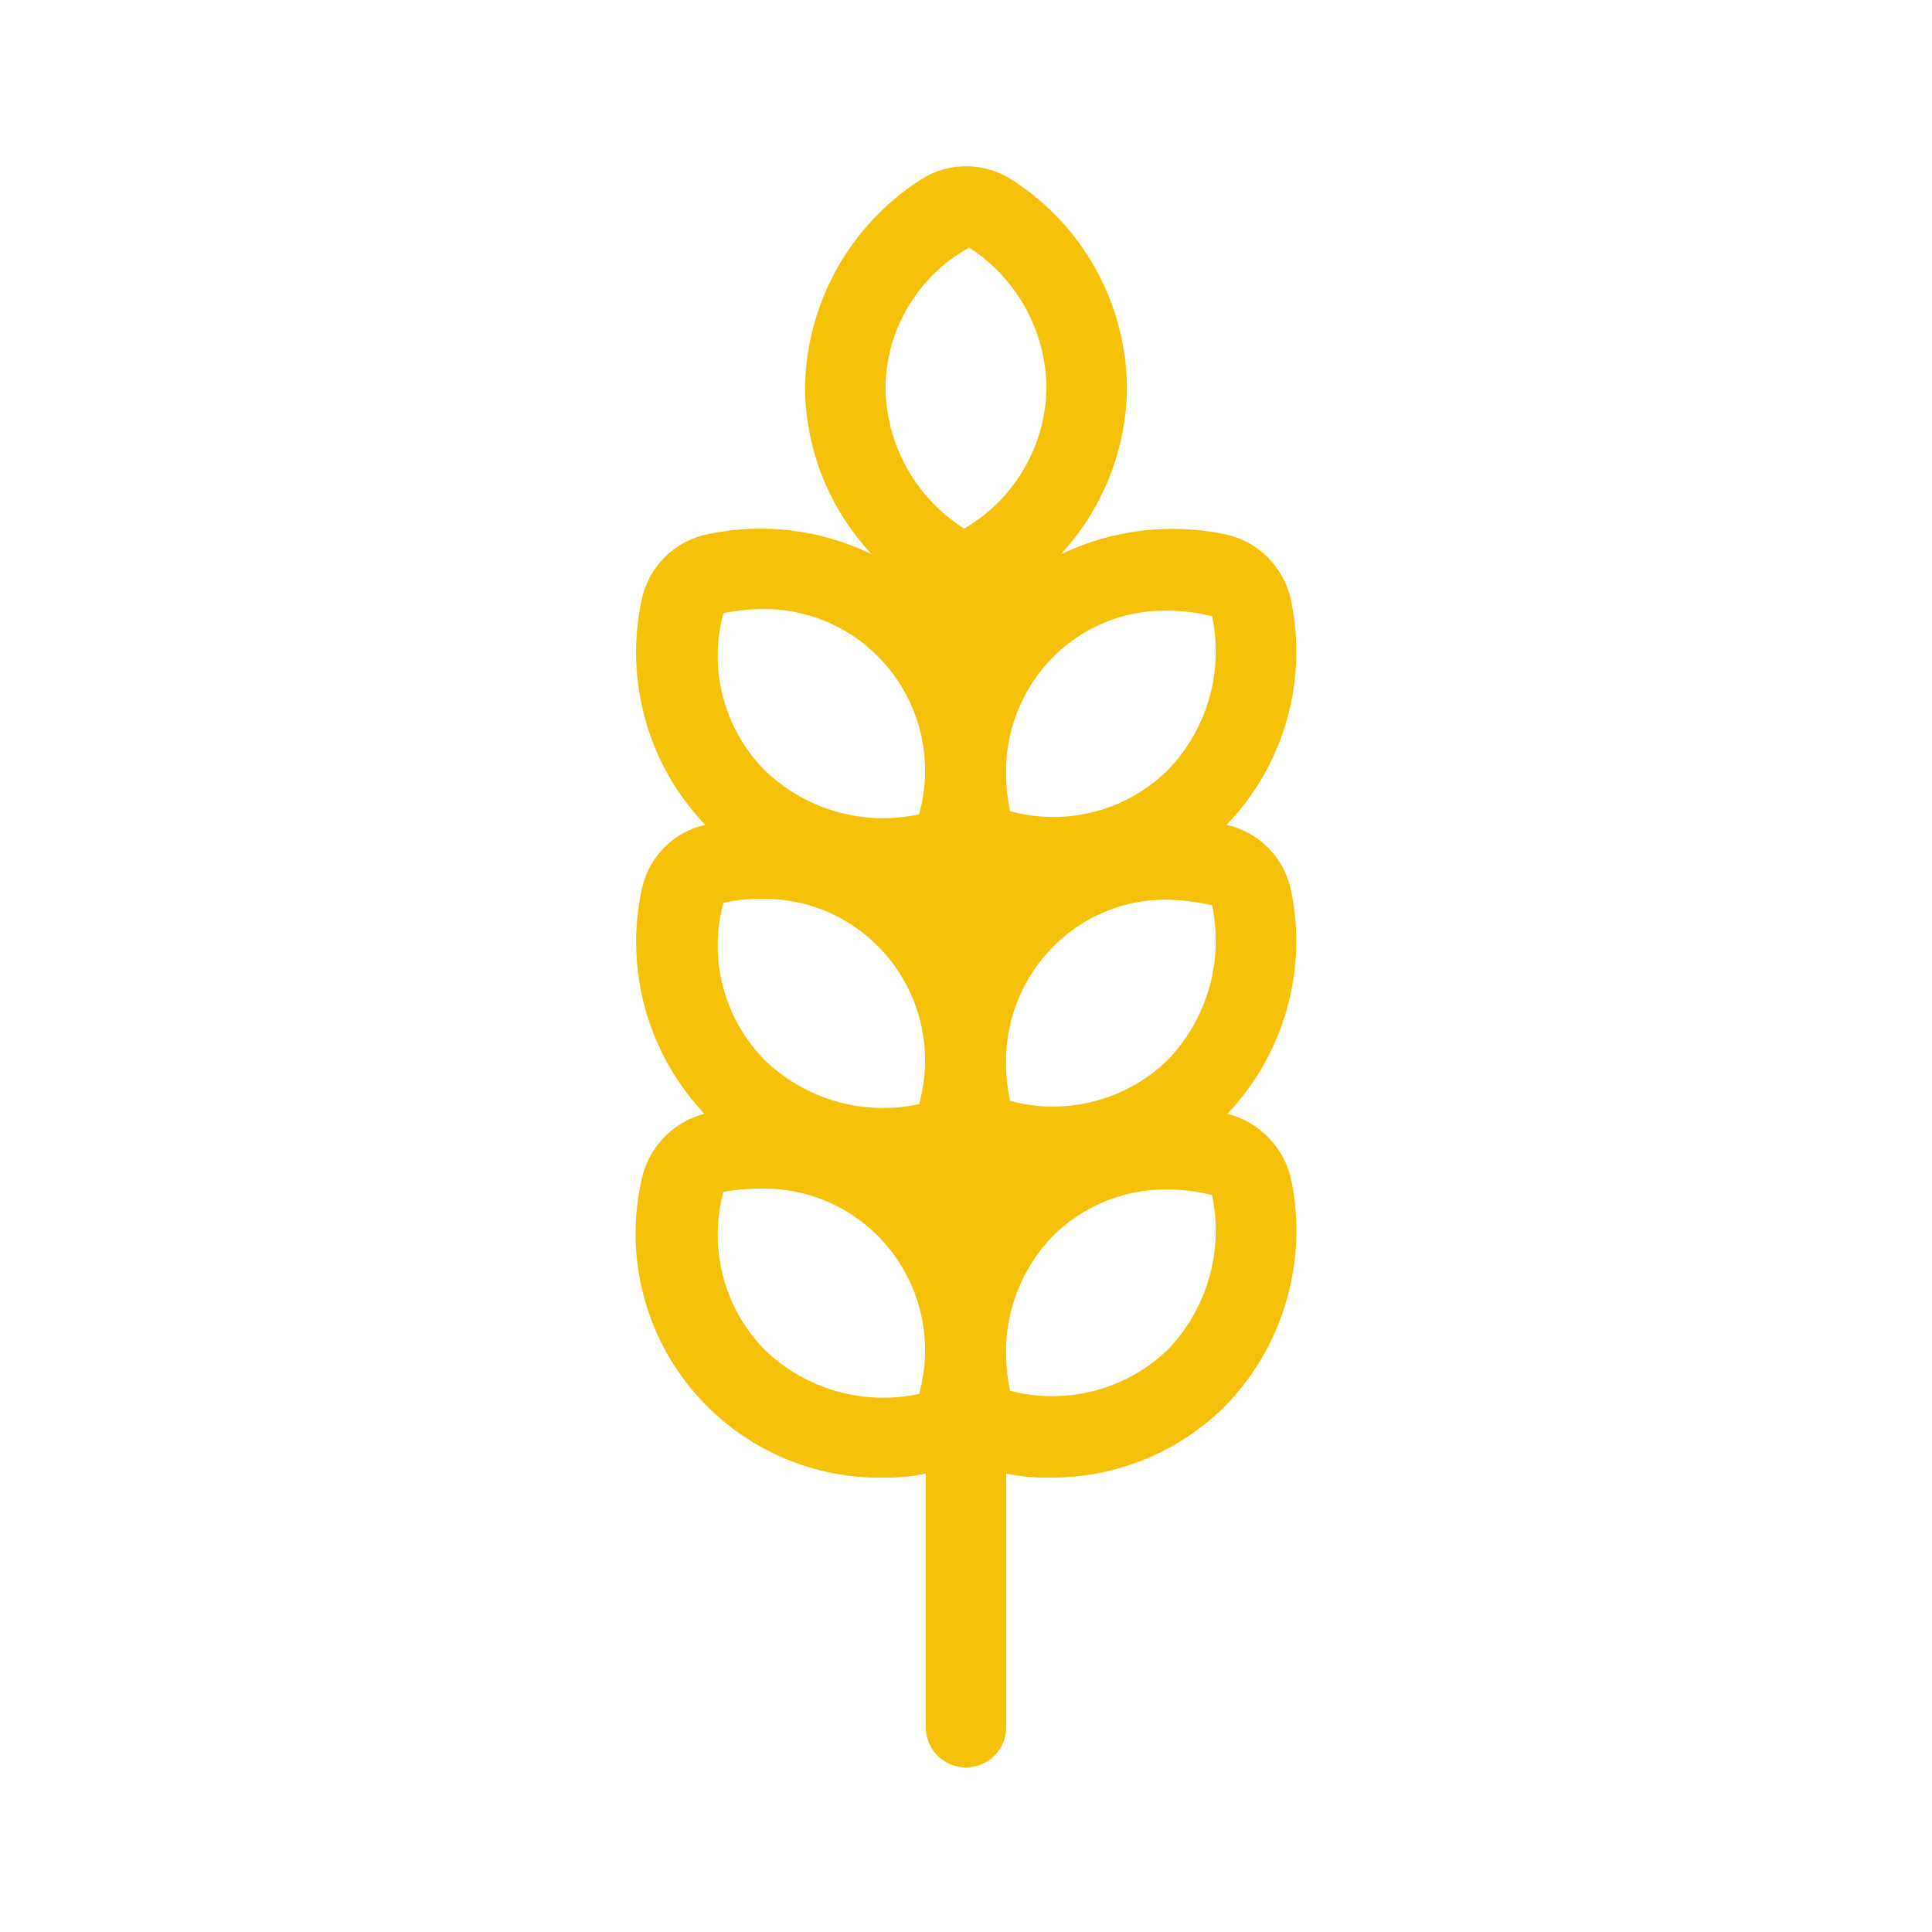 <svg width="24" height="24" viewBox="0 0 24 24" fill="none" xmlns="http://www.w3.org/2000/svg">
<path d="M15.247 13.836C15.594 13.471 15.846 13.027 15.984 12.543C16.122 12.059 16.14 11.549 16.037 11.056C15.995 10.858 15.898 10.677 15.756 10.534C15.614 10.39 15.434 10.29 15.237 10.246C15.588 9.882 15.844 9.437 15.984 8.95C16.123 8.464 16.141 7.951 16.037 7.456C15.995 7.254 15.895 7.07 15.749 6.924C15.603 6.778 15.418 6.678 15.217 6.636C14.528 6.494 13.811 6.581 13.177 6.886C13.699 6.322 13.993 5.584 14 4.816C13.995 4.305 13.864 3.802 13.618 3.354C13.372 2.905 13.019 2.525 12.59 2.246C12.419 2.13 12.218 2.067 12.011 2.065C11.805 2.063 11.603 2.123 11.43 2.236C10.998 2.515 10.641 2.897 10.391 3.347C10.142 3.797 10.007 4.301 10 4.816C10.006 5.586 10.302 6.325 10.83 6.886C10.197 6.577 9.479 6.489 8.79 6.636C8.588 6.677 8.402 6.776 8.256 6.922C8.11 7.068 8.011 7.254 7.97 7.456C7.864 7.95 7.881 8.463 8.019 8.949C8.156 9.435 8.411 9.881 8.76 10.246C8.564 10.29 8.386 10.391 8.245 10.534C8.105 10.678 8.01 10.859 7.97 11.056C7.866 11.548 7.882 12.058 8.018 12.542C8.154 13.026 8.405 13.47 8.75 13.836C8.556 13.886 8.381 13.99 8.243 14.135C8.105 14.28 8.01 14.46 7.97 14.656C7.869 15.103 7.87 15.568 7.975 16.014C8.079 16.461 8.283 16.878 8.572 17.234C8.861 17.59 9.227 17.877 9.642 18.071C10.057 18.265 10.511 18.363 10.97 18.356C11.148 18.359 11.326 18.342 11.5 18.306V21.456C11.5 21.589 11.553 21.716 11.646 21.81C11.74 21.903 11.867 21.956 12 21.956C12.133 21.956 12.26 21.903 12.354 21.81C12.447 21.716 12.5 21.589 12.5 21.456V18.306C12.678 18.342 12.859 18.359 13.04 18.356C13.442 18.359 13.84 18.283 14.213 18.132C14.585 17.981 14.924 17.758 15.21 17.476C15.569 17.11 15.833 16.662 15.977 16.17C16.122 15.678 16.144 15.158 16.04 14.656C15.997 14.459 15.9 14.278 15.76 14.133C15.62 13.988 15.442 13.885 15.247 13.836ZM11.417 17.316C11.076 17.389 10.723 17.377 10.388 17.281C10.053 17.185 9.747 17.008 9.497 16.766C9.249 16.512 9.071 16.198 8.982 15.854C8.892 15.51 8.894 15.149 8.987 14.806C9.142 14.778 9.299 14.765 9.457 14.766C9.726 14.761 9.993 14.81 10.243 14.912C10.492 15.013 10.718 15.165 10.907 15.356C11.158 15.608 11.337 15.923 11.427 16.267C11.516 16.611 11.513 16.973 11.417 17.316ZM11.417 13.716C11.076 13.79 10.723 13.778 10.388 13.682C10.053 13.586 9.747 13.409 9.497 13.166C9.249 12.914 9.071 12.601 8.982 12.259C8.892 11.917 8.894 11.557 8.987 11.216C9.141 11.18 9.299 11.163 9.457 11.166C9.726 11.161 9.993 11.21 10.243 11.312C10.492 11.413 10.718 11.565 10.907 11.756C11.158 12.008 11.337 12.323 11.427 12.667C11.516 13.011 11.513 13.373 11.417 13.716ZM11.417 10.116C11.076 10.19 10.723 10.178 10.388 10.082C10.053 9.986 9.747 9.809 9.497 9.566C9.249 9.314 9.071 9.001 8.982 8.659C8.892 8.317 8.894 7.957 8.987 7.616C9.142 7.585 9.299 7.568 9.457 7.566C9.726 7.561 9.993 7.611 10.243 7.712C10.492 7.813 10.718 7.964 10.907 8.156C11.158 8.408 11.337 8.723 11.427 9.067C11.516 9.411 11.513 9.773 11.417 10.116ZM11.977 6.566C11.681 6.379 11.437 6.121 11.266 5.815C11.096 5.509 11.004 5.166 11 4.816C11.003 4.46 11.101 4.111 11.284 3.805C11.467 3.499 11.728 3.247 12.04 3.076C12.331 3.264 12.571 3.522 12.739 3.825C12.906 4.129 12.996 4.469 13 4.816C12.995 5.171 12.899 5.519 12.719 5.826C12.54 6.133 12.284 6.388 11.977 6.566ZM14.507 16.766C14.251 17.012 13.937 17.188 13.594 17.277C13.25 17.366 12.89 17.366 12.547 17.276C12.516 17.128 12.499 16.977 12.497 16.826V16.806C12.493 16.261 12.705 15.736 13.087 15.346C13.46 14.979 13.963 14.774 14.487 14.776C14.679 14.775 14.871 14.799 15.057 14.846C15.128 15.187 15.116 15.54 15.02 15.874C14.924 16.209 14.748 16.515 14.507 16.766ZM14.507 13.166C14.253 13.414 13.938 13.591 13.595 13.68C13.251 13.77 12.89 13.768 12.547 13.676C12.516 13.528 12.499 13.377 12.497 13.226V13.206C12.494 12.937 12.545 12.671 12.646 12.422C12.747 12.173 12.897 11.946 13.087 11.756C13.27 11.571 13.488 11.425 13.729 11.325C13.969 11.225 14.227 11.175 14.487 11.176C14.679 11.18 14.87 11.204 15.057 11.246C15.128 11.587 15.116 11.94 15.02 12.274C14.924 12.609 14.748 12.915 14.507 13.166ZM14.507 9.566C14.254 9.816 13.94 9.994 13.595 10.084C13.251 10.173 12.89 10.171 12.547 10.076C12.516 9.928 12.499 9.777 12.497 9.626V9.606C12.494 9.337 12.545 9.071 12.646 8.822C12.747 8.573 12.897 8.346 13.087 8.156C13.272 7.972 13.492 7.826 13.734 7.728C13.976 7.63 14.236 7.582 14.497 7.586C14.686 7.586 14.874 7.609 15.057 7.656C15.128 7.995 15.116 8.346 15.02 8.679C14.924 9.012 14.748 9.317 14.507 9.566Z" fill="#F5C108"/>
</svg>
